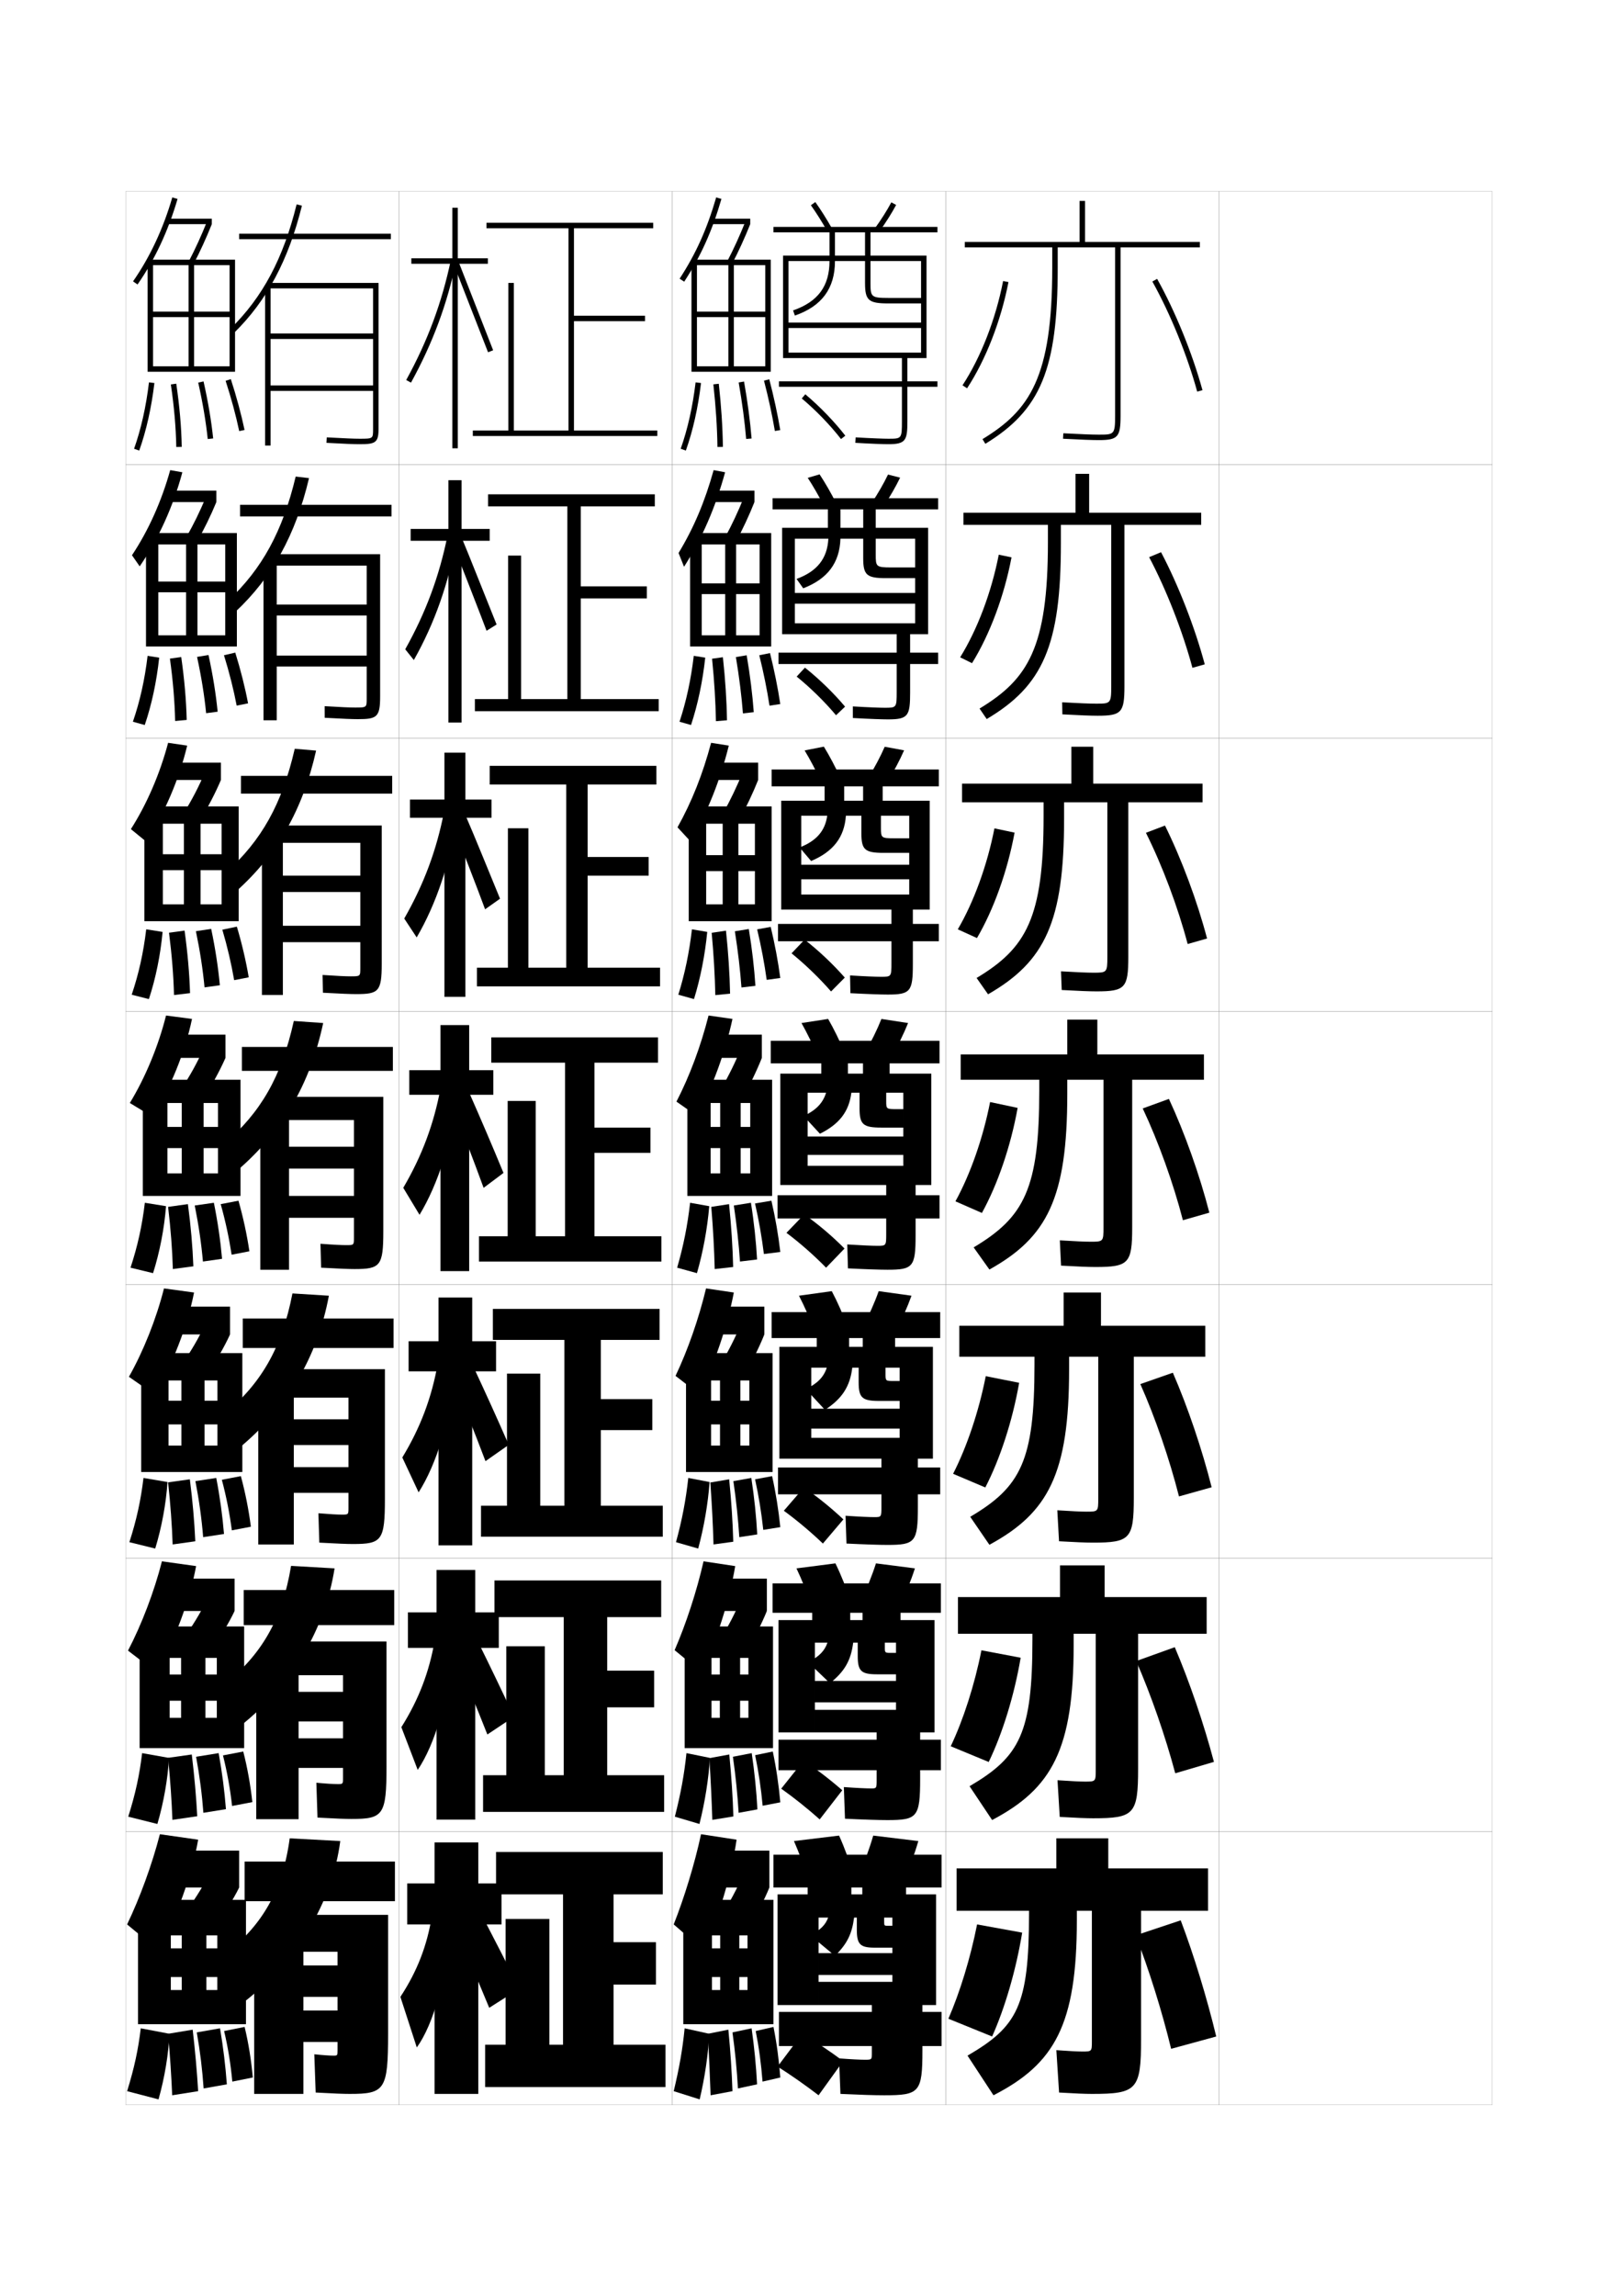 <?xml version="1.0" encoding="utf-8"?>
<!-- Generator: Adobe Illustrator 15.0.2, SVG Export Plug-In . SVG Version: 6.00 Build 0)  -->
<!DOCTYPE svg PUBLIC "-//W3C//DTD SVG 1.1//EN" "http://www.w3.org/Graphics/SVG/1.1/DTD/svg11.dtd">
<svg version="1.1" id="glyphs" xmlns="http://www.w3.org/2000/svg" xmlns:xlink="http://www.w3.org/1999/xlink" x="0px" y="0px"
	 width="592px" height="840px" viewBox="0 0 592 840" enable-background="new 0 0 592 840" xml:space="preserve">
<g>
	<rect x="46" y="70" fill="none" stroke="#999999" stroke-width="0.1" width="100" height="100"/>
	<rect x="46" y="170" fill="none" stroke="#999999" stroke-width="0.1" width="100" height="100"/>
	<rect x="46" y="270" fill="none" stroke="#999999" stroke-width="0.1" width="100" height="100"/>
	<rect x="46" y="370" fill="none" stroke="#999999" stroke-width="0.1" width="100" height="100"/>
	<rect x="46" y="470" fill="none" stroke="#999999" stroke-width="0.1" width="100" height="100"/>
	<rect x="46" y="570" fill="none" stroke="#999999" stroke-width="0.1" width="100" height="100"/>
	<rect x="46" y="670" fill="none" stroke="#999999" stroke-width="0.1" width="100" height="100"/>
	<rect x="146" y="70" fill="none" stroke="#999999" stroke-width="0.1" width="100" height="100"/>
	<rect x="146" y="170" fill="none" stroke="#999999" stroke-width="0.1" width="100" height="100"/>
	<rect x="146" y="270" fill="none" stroke="#999999" stroke-width="0.1" width="100" height="100"/>
	<rect x="146" y="370" fill="none" stroke="#999999" stroke-width="0.1" width="100" height="100"/>
	<rect x="146" y="470" fill="none" stroke="#999999" stroke-width="0.1" width="100" height="100"/>
	<rect x="146" y="570" fill="none" stroke="#999999" stroke-width="0.1" width="100" height="100"/>
	<rect x="146" y="670" fill="none" stroke="#999999" stroke-width="0.1" width="100" height="100"/>
	<rect x="246" y="70" fill="none" stroke="#999999" stroke-width="0.1" width="100" height="100"/>
	<rect x="246" y="170" fill="none" stroke="#999999" stroke-width="0.1" width="100" height="100"/>
	<rect x="246" y="270" fill="none" stroke="#999999" stroke-width="0.1" width="100" height="100"/>
	<rect x="246" y="370" fill="none" stroke="#999999" stroke-width="0.1" width="100" height="100"/>
	<rect x="246" y="470" fill="none" stroke="#999999" stroke-width="0.1" width="100" height="100"/>
	<rect x="246" y="570" fill="none" stroke="#999999" stroke-width="0.1" width="100" height="100"/>
	<rect x="246" y="670" fill="none" stroke="#999999" stroke-width="0.1" width="100" height="100"/>
	<rect x="346" y="70" fill="none" stroke="#999999" stroke-width="0.1" width="100" height="100"/>
	<rect x="346" y="170" fill="none" stroke="#999999" stroke-width="0.1" width="100" height="100"/>
	<rect x="346" y="270" fill="none" stroke="#999999" stroke-width="0.1" width="100" height="100"/>
	<rect x="346" y="370" fill="none" stroke="#999999" stroke-width="0.1" width="100" height="100"/>
	<rect x="346" y="470" fill="none" stroke="#999999" stroke-width="0.1" width="100" height="100"/>
	<rect x="346" y="570" fill="none" stroke="#999999" stroke-width="0.1" width="100" height="100"/>
	<rect x="346" y="670" fill="none" stroke="#999999" stroke-width="0.1" width="100" height="100"/>
	<rect x="446" y="70" fill="none" stroke="#999999" stroke-width="0.1" width="100" height="100"/>
	<rect x="446" y="170" fill="none" stroke="#999999" stroke-width="0.1" width="100" height="100"/>
	<rect x="446" y="270" fill="none" stroke="#999999" stroke-width="0.1" width="100" height="100"/>
	<rect x="446" y="370" fill="none" stroke="#999999" stroke-width="0.1" width="100" height="100"/>
	<rect x="446" y="470" fill="none" stroke="#999999" stroke-width="0.1" width="100" height="100"/>
	<rect x="446" y="570" fill="none" stroke="#999999" stroke-width="0.1" width="100" height="100"/>
	<rect x="446" y="670" fill="none" stroke="#999999" stroke-width="0.1" width="100" height="100"/>
</g>
<g>
	<path d="M405.5,672.5h-19v11H350V699h26.5v1c0,33.753-4.188,41.337-22.5,52l9.5,14.5
		c22.39-11.488,30.5-25.812,30.5-64V699h5.5v47.801c0,3.659-0.052,3.699-3.5,3.699
		c-1.675,0-4.674-0.163-9.5-0.5l1,15.5c5.864,0.351,9.652,0.5,12,0.5c16.458,0,18-1.505,18-20v-47
		H442v-15.5h-36.5V672.5z"/>
	<path d="M363,745c4.673-10.437,8.742-24.259,11-38l-16.5-3c-2.475,12.481-6.326,24.919-10.5,34.5
		L363,745z"/>
	<path d="M415.5,708c4.916,12.557,9.669,27.822,13,41.5L445,745
		c-3.369-13.985-8.131-29.646-13-42.5L415.5,708z"/>
</g>
<g>
	<path d="M404.166,572.666h-16.333V584.25H350.5v13.417h27.25v1.999
		c0,34.398-4.585,42.965-23.004,53.774l8.257,12.369
		C384.973,654.219,392.833,639.917,392.833,601.75v-4.083h8.083v49.834
		c0,4.207-0.05,4.249-3.916,4.249c-1.795,0-5-0.163-10.075-0.5l0.816,13.416
		c5.946,0.349,9.814,0.5,12.175,0.5c15.053,0,16.5-1.436,16.5-18.166v-49.333H441.5V584.25
		h-37.334V572.666z"/>
	<path d="M361.754,644.574c5.037-10.44,9.348-24.319,11.691-38.143l-14.359-2.714
		c-2.516,12.732-6.628,25.414-11.226,35.107L361.754,644.574z"/>
	<path d="M415.719,607.655c5.414,12.347,10.662,27.487,14.287,41.053l14.154-4.169
		c-3.668-13.846-8.939-29.343-14.332-41.961L415.719,607.655z"/>
</g>
<g>
	<path d="M402.834,472.833h-13.668V485H351v11.333h27.5v3c0,35.044-4.98,44.593-23.506,55.549
		l7.013,10.236C383.557,553.426,391.166,539.146,391.166,501v-4.667h10.668v51.867
		C401.834,552.957,401.785,553,397.5,553c-1.914,0-5.324-0.163-10.648-0.5l0.631,11.333
		c6.028,0.347,9.977,0.5,12.352,0.5c13.646,0,15-1.366,15-16.333v-51.667H441V485h-38.166
		V472.833z"/>
	<path d="M360.508,544.149c5.4-10.445,9.953-24.381,12.383-38.285l-12.217-2.428
		c-2.559,12.982-6.93,25.909-11.952,35.715L360.508,544.149z"/>
	<path d="M417.234,506.329c5.48,12.321,10.693,27.518,14.137,41.093l11.951-3.344
		C439.84,530.25,434.598,514.735,429.125,502.171L417.234,506.329z"/>
</g>
<g>
	<g>
		<path d="M397,88.5v-15h-2v15h-42v2h32V98c0,40.057-8.229,52.117-25.52,62.646l1.039,1.707
			C380.812,149.997,387,134.961,387,98v-7.5h21V152c0,7-0.339,7-6,7
			c-2.391,0-6.626-0.163-12.947-0.498l-0.105,1.996C395.304,160.836,399.573,161,402,161
			c7.028,0,8-1.094,8-9V90.5h29v-2H397z"/>
		<path d="M352.164,140.952l1.672,1.096c6.855-10.464,12.376-24.626,15.146-38.856
			l-1.963-0.383C364.297,116.794,358.883,130.697,352.164,140.952z"/>
		<path d="M421.627,102.987c6.608,11.851,12.742,26.907,16.408,40.277l1.93-0.529
			c-3.707-13.517-9.908-28.739-16.592-40.723L421.627,102.987z"/>
	</g>
	<g>
		<path d="M398.5,173.333h-5v14.25h-41v4.417h30.916v6.333c0,38.601-7.278,50.151-25.016,60.872
			l2.615,3.839c20.572-12.169,27.15-26.946,27.15-64.295v-6.75h18.417v58.967
			c0,6.435-0.241,6.45-5.583,6.45c-2.271,0-6.301-0.163-12.373-0.499
			l0.079,4.414c6.274,0.339,10.464,0.501,12.877,0.501
			c8.767,0,9.833-1.161,9.833-10.833v-59H439.5v-4.417h-41V173.333z"/>
		<path d="M355.645,242.606c6.492-10.458,11.77-24.564,14.455-38.713l-4.668-0.969
			c-2.68,13.734-7.834,27.394-14.129,37.536L355.645,242.606z"/>
		<path d="M420.451,203.823c6.327,11.968,12.23,27.06,15.841,40.481l4.512-1.274
			c-3.651-13.595-9.612-28.891-15.993-41.019L420.451,203.823z"/>
	</g>
	<g>
		<path d="M400,273.167h-8v13.5h-40V293.5h29.833v5.167c0,37.145-6.327,48.186-24.513,59.097
			l4.192,5.973c20.853-11.982,27.821-26.499,27.821-64.236v-6h15.832v56.434
			c0,5.87-0.144,5.899-5.166,5.899c-2.152,0-5.976-0.163-11.798-0.499
			l0.263,6.832c6.192,0.342,10.302,0.501,12.701,0.501
			c10.505,0,11.667-1.229,11.667-12.667v-56.5H440v-6.833h-40V273.167z"/>
		<path d="M357.453,343.165c6.129-10.454,11.165-24.503,13.764-38.57l-7.371-1.556
			c-2.64,13.484-7.532,26.899-13.403,36.93L357.453,343.165z"/>
		<path d="M419.276,304.658c6.045,12.086,11.719,27.212,15.272,40.686l7.095-2.021
			c-3.595-13.672-9.316-29.041-15.395-41.315L419.276,304.658z"/>
	</g>
	<g>
		<path d="M401.5,373h-11v12.75h-39V395h28.75v4c0,35.689-5.376,46.22-24.01,57.322l5.77,8.105
			C383.141,452.633,390.5,438.376,390.5,400.25V395h13.25v53.9c0,5.305-0.047,5.35-4.75,5.35
			c-2.033,0-5.65-0.163-11.224-0.5l0.447,9.25c6.11,0.344,10.14,0.5,12.526,0.5
			c12.242,0,13.5-1.297,13.5-14.5v-54h26.25v-9.25h-39V373z"/>
		<path d="M359.263,443.724c5.764-10.449,10.559-24.441,13.072-38.428l-10.075-2.142
			c-2.599,13.233-7.231,26.404-12.678,36.322L359.263,443.724z"/>
		<path d="M418.102,405.494c5.763,12.203,11.206,27.364,14.704,40.889l9.677-2.766
			c-3.538-13.75-9.02-29.191-14.796-41.611L418.102,405.494z"/>
	</g>
</g>
<g>
	<g>
		<polygon points="183.5,689 175,689 175,674 159,674 159,689 149,689 149,704 159,704 159,766 175,766 175,704 183.5,704 		"/>
		<path d="M158,701c-1.764,10.8-5.307,20.05-11.5,29.5l6,18.5
			c6.129-8.473,11.064-25.761,11.5-43.5L158,701z"/>
		<path d="M167,706c4.44,10.422,8.124,19.123,12,28.5l11-7c-4.576-9.251-8.875-17.627-13.5-26.5
			L167,706z"/>
	</g>
	<g>
		<polygon points="149.25,589.833 149.25,602.833 159.721,602.833 159.721,665.666 
			173.888,665.666 173.888,602.833 182.5,602.833 182.5,589.833 173.888,589.833 
			173.888,574.333 159.721,574.333 159.721,589.833 		"/>
		<path d="M146.849,631.844l5.984,15.624c6.358-9.398,11.364-26.263,12.25-43.718l-6-3.834
			C157.079,611.595,153.271,621.619,146.849,631.844z"/>
		<path d="M166.376,605.265c4.293,10.244,7.968,19.202,11.939,29.247l9.758-6.484
			c-4.506-9.689-8.727-18.433-13.167-27.418L166.376,605.265z"/>
	</g>
	<g>
		<polygon points="149.5,490.667 149.5,501.667 160.443,501.667 160.443,565.333 172.776,565.333 
			172.776,501.667 181.5,501.667 181.5,490.667 172.776,490.667 172.776,474.667 
			160.443,474.667 160.443,490.667 		"/>
		<path d="M147.199,533.188l5.967,12.748c6.588-10.325,11.663-26.765,13-43.937l-6-3.167
			C157.922,511.39,153.849,522.189,147.199,533.188z"/>
		<path d="M165.752,504.53c4.146,10.065,7.812,19.281,11.879,29.994l8.516-5.969
			c-4.437-10.128-8.579-19.238-12.834-28.336L165.752,504.53z"/>
	</g>
	<g>
		<polygon points="149.75,391.5 149.75,400.5 161.164,400.5 161.164,465 171.664,465 171.664,400.5 180.5,400.5 
			180.5,391.5 171.664,391.5 171.664,375 161.164,375 161.164,391.5 		"/>
		<path d="M147.549,434.532L153.5,444.405c6.817-11.252,11.962-27.267,13.75-44.155l-6-2.5
			C158.766,411.185,154.427,422.76,147.549,434.532z"/>
		<path d="M165.129,403.796c3.998,9.887,7.656,19.359,11.818,30.741l7.273-5.454
			c-4.367-10.566-8.432-20.043-12.501-29.254L165.129,403.796z"/>
	</g>
	<g>
		<polygon points="150,292.5 150,299.167 162.609,299.167 162.609,364.667 
			170.275,364.667 170.275,299.167 179.833,299.167 179.833,292.5 170.275,292.5 
			170.275,275.333 162.609,275.333 162.609,292.5 		"/>
		<path d="M147.907,336.027l4.551,6.903c7.207-12.344,12.396-27.763,14.701-44.363
			l-4.652-1.802C159.751,310.995,155.121,323.396,147.907,336.027z"/>
		<path d="M165.442,301.486c2.665,6.591,9.27,23.57,12.044,31.158l5.471-3.876
			c-2.911-7.044-9.789-24.031-12.501-30.172L165.442,301.486z"/>
	</g>
	<g>
		<polygon points="150.25,193.5 150.25,197.833 164.055,197.833 164.055,264.333 168.888,264.333 
			168.888,197.833 179.167,197.833 179.167,193.5 168.888,193.5 168.888,175.667 
			164.055,175.667 164.055,193.5 		"/>
		<path d="M148.266,237.523l3.152,3.933c7.596-13.436,12.828-28.259,15.652-44.57
			l-3.305-1.105C160.736,210.807,155.816,224.033,148.266,237.523z"/>
		<path d="M165.757,199.177c1.333,3.295,10.882,27.781,12.27,31.575l3.668-2.297
			c-1.456-3.522-11.146-28.019-12.502-31.089L165.757,199.177z"/>
	</g>
	<g>
		<polygon points="178.5,94.5 167.5,94.5 167.5,76 165.5,76 165.5,94.5 150.5,94.5 150.5,96.5 165.5,96.5 165.5,164 167.5,164 
			167.5,96.5 178.5,96.5 		"/>
		<path d="M148.624,139.019l1.752,0.963c7.985-14.527,13.262-28.756,16.603-44.777
			l-1.957-0.408C161.722,110.617,156.511,124.669,148.624,139.019z"/>
		<polygon points="166.07,96.867 178.566,128.859 180.433,128.141 167.93,96.133 		"/>
	</g>
</g>
<g>
	<polygon points="210,157.5 210,117.5 236,117.5 236,115.5 210,115.5 210,83.5 239,83.5 239,81.5 178,81.5 178,83.5 208,83.5 
		208,157.5 188,157.5 188,103.5 186,103.5 186,157.5 173,157.5 173,159.5 240.5,159.5 240.5,157.5 	"/>
	<polygon points="178.583,180.833 178.583,185.25 207.583,185.25 207.583,255.75 190.666,255.75 
		190.666,203.25 185.917,203.25 185.917,255.75 173.75,255.75 173.75,260.167 241,260.167 
		241,255.75 212.5,255.75 212.5,218.917 236.666,218.917 236.666,214.5 212.5,214.5 212.5,185.25 
		239.583,185.25 239.583,180.833 	"/>
	<polygon points="179.167,280.167 179.167,287 207.167,287 207.167,354 193.333,354 193.333,303 
		185.833,303 185.833,354 174.5,354 174.5,360.833 241.5,360.833 241.5,354 215,354 215,320.333 
		237.333,320.333 237.333,313.5 215,313.5 215,287 240.167,287 240.167,280.167 	"/>
	<polygon points="179.75,379.5 179.75,388.75 206.75,388.75 206.75,452.25 196,452.25 196,402.75 185.75,402.75 185.75,452.25 
		175.25,452.25 175.25,461.5 242,461.5 242,452.25 217.5,452.25 217.5,421.75 238,421.75 238,412.5 217.5,412.5 217.5,388.75 
		240.75,388.75 240.75,379.5 	"/>
	<polygon points="180.333,478.833 180.333,490.166 206.5,490.166 206.5,550.833 
		197.667,550.833 197.667,502.5 185.5,502.5 185.5,550.833 176,550.833 
		176,562.166 242.5,562.166 242.5,550.833 219.833,550.833 219.833,523.166 
		238.667,523.166 238.667,511.833 219.833,511.833 219.833,490.166 241.333,490.166 
		241.333,478.833 	"/>
	<polygon points="180.917,578.167 180.917,591.583 206.25,591.583 206.25,649.417 199.333,649.417 
		199.333,602.25 185.25,602.25 185.25,649.417 176.75,649.417 176.75,662.833 243,662.833 243,649.417 
		222.167,649.417 222.167,624.583 239.333,624.583 239.333,611.167 222.167,611.167 
		222.167,591.583 241.917,591.583 241.917,578.167 	"/>
	<polygon points="224.5,748 224.5,726 240,726 240,710.5 224.5,710.5 224.5,693 242.5,693 242.5,677.5 181.5,677.5 181.5,693 
		206,693 206,748 201,748 201,702 185,702 185,748 177.5,748 177.5,763.5 243.5,763.5 243.5,748 	"/>
</g>
<g>
	<rect x="87.5" y="85.5" width="55.5" height="2"/>
	<path d="M85.701,121.713l-1.402-1.426c11.851-11.649,19.323-25.69,24.23-45.527
		l1.941,0.48C105.537,95.184,97.666,109.95,85.701,121.713z"/>
	<path d="M98.5,103.5v2h38V122H99v2h37.5v17H99v-36h-2v58h2v-20h37.5v13.96c0,3.54,0,3.54-5,3.54
		c-2.021,0-5.147-0.131-11.945-0.499l-0.109,1.998
		C126.284,162.369,129.438,162.5,131.5,162.5c5.764,0,7-0.478,7-5.54V103.5H98.5z"/>
</g>
<g>
	<g>
		<rect x="87.833" y="184.667" width="55.417" height="4.25"/>
		<path d="M86.051,223.892l-2.519-4.2c12.349-11.606,19.862-25.275,24.654-45.352
			l4.877,0.57C108.166,195.704,99.534,211.314,86.051,223.892z"/>
		<path d="M99.416,202.75v4.166h34.75v14.25H101.25v4h32.917v14.667H101.25v-33.75h-4.834V263.5
			H101.25v-19.667h32.917v11.717c0,3.277-0.004,3.283-4.265,3.283
			c-1.919,0-4.97-0.131-11.115-0.5l0.011,4.249
			c6.898,0.375,10.025,0.501,12.119,0.501c6.968,0,8.167-0.694,8.167-8.283V202.75
			H99.416z"/>
	</g>
	<g>
		<rect x="88.167" y="283.833" width="55.333" height="6.5"/>
		<path d="M86.4,326.071l-3.634-6.975c12.847-11.562,20.401-24.859,25.077-45.176
			l7.814,0.66C110.795,296.225,101.402,312.68,86.4,326.071z"/>
		<path d="M100.333,302v6.333h31.5v12H103.5v6h28.333v12.333H103.5v-31.5h-7.667V364H103.5v-19.333
			h28.333v9.474c0,3.013-0.009,3.026-3.529,3.026
			c-1.816,0-4.792-0.131-10.286-0.5l0.13,6.499
			c6.958,0.379,10.058,0.5,12.185,0.5c8.171,0,9.333-0.91,9.333-11.026V302
			H100.333z"/>
	</g>
	<g>
		<rect x="88.5" y="383" width="55.25" height="8.75"/>
		<path d="M86.75,428.25L82,418.5c13.346-11.519,20.939-24.443,25.5-45l10.75,0.75
			C113.424,396.746,103.271,414.045,86.75,428.25z"/>
		<path d="M129.5,452.73c0,2.75-0.014,2.77-2.794,2.77c-1.714,0-4.615-0.131-9.456-0.5
			l0.25,8.75c7.018,0.383,10.09,0.5,12.25,0.5c9.375,0,10.5-1.126,10.5-13.77V401.25h-39v8.5h28.25v9.75
			h-23.75v8h23.75v10h-23.75v-29.25h-10.5v56.25h10.5v-19h23.75V452.73z"/>
	</g>
	<g>
		<rect x="88.833" y="482.334" width="55.167" height="10.791"/>
		<path d="M87.333,529.834l-5.5-12.334C95.46,506.289,103.098,493.271,107,473.166
			L120.333,474C116.122,496.551,104.996,515.267,87.333,529.834z"/>
		<path d="M125.138,554.083c-1.602,0-4.369-0.144-8.638-0.499l0.333,10.749
			c7.078,0.388,10.14,0.501,12.333,0.501c10.517,0,11.666-1.244,11.666-16.514
			V500.875h-39v10.417H127.5v7.916h-20V528.625h20v8.083h-20v-27.375h-13V565h13v-18.875h20v5.445
			C127.5,554.057,127.48,554.083,125.138,554.083z"/>
	</g>
	<g>
		<rect x="89.167" y="581.667" width="55.083" height="12.833"/>
		<path d="M87.917,631.417l-6.25-14.917C95.575,605.598,103.257,592.486,106.5,572.833
			L122.417,573.75C118.819,596.355,106.722,616.488,87.917,631.417z"/>
		<path d="M123.569,652.666c-1.488,0-4.122-0.155-7.819-0.499l0.417,12.749
			c7.137,0.392,10.19,0.501,12.417,0.501c11.659,0,12.833-1.362,12.833-19.257V600.5
			h-39v12.334H125.5v6.082h-16.25V629.75h16.25v6.166h-16.25v-25.5h-15.5V665.5h15.5v-18.75h16.25v3.66
			C125.5,652.634,125.475,652.666,123.569,652.666z"/>
	</g>
</g>
<g>
	<rect x="89.5" y="681" width="55" height="14.5"/>
	<path d="M88.5,733c19.947-15.29,33.018-36.84,36-59.5l-18.5-1
		c-2.584,19.201-10.311,32.406-24.5,43L88.5,733z"/>
	<path d="M122,752c-1.375,0-3.874-0.169-7-0.5l0.5,14c7.197,0.396,10.241,0.5,12.5,0.5
		c12.802,0,14-1.479,14-22v-43.5h-39V714h20.5v5H111v11.5h12.5v5H111v-24H93V766h18v-19h12.5v3
		C123.5,751.961,123.469,752,122,752z"/>
</g>
<g>
	<path d="M48.68,102.929l1.641,1.143c6.301-9.044,11.227-19.572,14.64-31.292
		l-1.92-0.559C59.688,83.73,54.855,94.062,48.68,102.929z"/>
	<rect x="61.5" y="80" width="16" height="2"/>
	<path d="M69.115,95.535l1.771,0.93C73.16,92.127,75.509,86.99,77.5,82l-1.857-0.74
		C73.677,86.188,71.358,91.258,69.115,95.535z"/>
	<polygon points="56,97 84,97 84,114 56,114 56,116 84,116 84,134 71,134 71,97 69,97 69,134 56,134 56,136 86,136 86,95 54,95 
		54,136 56,136 	"/>
	<path d="M49.058,164.166l1.885,0.668c2.596-7.324,4.463-15.64,5.551-24.715
		l-1.986-0.238C53.437,148.811,51.604,156.98,49.058,164.166z"/>
	<path d="M62.511,140.646C63.71,148.799,64.361,156.281,64.5,163.52l2-0.039
		c-0.141-7.324-0.799-14.889-2.011-23.126L62.511,140.646z"/>
	<path d="M72.524,139.969c1.657,7.392,2.829,14.334,3.48,20.635l1.99-0.207
		c-0.66-6.378-1.845-13.398-3.52-20.865L72.524,139.969z"/>
	<path d="M82.549,139.309c2.047,6.305,3.767,12.666,4.973,18.397l1.957-0.412
		c-1.221-5.799-2.959-12.231-5.027-18.603L82.549,139.309z"/>
</g>
<g>
	<g>
		<path d="M51.109,207.186l-2.823-4.066c5.981-8.967,10.813-19.703,13.99-31.139
			l4.447,0.79C63.402,185.182,57.919,197.301,51.109,207.186z"/>
		<rect x="61.083" y="179.5" width="18.083" height="4.167"/>
		<path d="M79.166,183.667c-2.005,4.874-4.604,10.198-7.159,14.643l-3.764-1.953
			c2.426-4.188,5.006-9.45,6.935-14.184L79.166,183.667z"/>
		<polygon points="72.25,199.167 68.083,199.167 68.083,232.417 57.917,232.417 
			57.917,236.5 86.667,236.5 86.667,195 53.417,195 53.417,236.5 
			57.917,236.5 57.917,199.167 82.416,199.167 82.416,212.75 57.917,212.75 
			57.917,216.667 82.416,216.667 82.416,232.417 72.25,232.417 		"/>
		<path d="M48.622,264.027l4.336,1.204c2.544-7.449,4.341-15.855,5.284-24.644
			l-4.237-0.667C52.959,248.653,51.185,256.618,48.622,264.027z"/>
		<path d="M64.083,263.763l4.231-0.397c-0.184-7.247-0.841-14.842-2.007-23
			l-4.134,0.564C63.293,249.058,63.922,256.572,64.083,263.763z"/>
		<path d="M75.419,260.902l4.215-0.542c-0.631-6.423-1.746-13.378-3.346-20.744
			L72.099,240.312C73.686,247.646,74.794,254.531,75.419,260.902z"/>
		<path d="M86.597,258.137l4.168-0.83c-1.12-5.905-2.721-12.264-4.685-18.568
			l-4.131,0.967C83.896,245.982,85.48,252.277,86.597,258.137z"/>
	</g>
	<g>
		<path d="M53.43,307.843l-5.537-4.533c5.786-9.067,10.62-20.207,13.62-31.569
			l6.973,1.02C65.583,284.979,60.081,297.823,53.43,307.843z"/>
		<rect x="60.667" y="279" width="20.167" height="6.333"/>
		<path d="M80.833,285.333c-2.019,4.759-4.869,10.269-7.704,14.822l-5.757-2.977
			c2.608-4.099,5.452-9.551,7.342-14.092L80.833,285.333z"/>
		<polygon points="73.375,301.333 67.292,301.333 67.292,330.833 59.583,330.833 59.583,337 
			87.333,337 87.333,295 52.833,295 52.833,337 59.583,337 59.583,301.333 81.083,301.333 
			81.083,312.5 59.583,312.5 59.583,318.333 81.083,318.333 81.083,330.833 73.375,330.833 		
			"/>
		<path d="M48.186,363.889l6.293,1.602c2.492-7.574,4.22-16.07,5.017-24.572
			l-5.994-0.958C52.482,348.497,50.768,356.255,48.186,363.889z"/>
		<path d="M63.667,364.007l5.866-0.699c-0.228-7.169-0.884-14.795-2.004-22.875
			l-5.691,0.782C62.877,349.317,63.482,356.864,63.667,364.007z"/>
		<path d="M74.835,361.201l5.607-0.771c-0.603-6.468-1.648-13.356-3.173-20.622
			l-5.595,0.848C73.19,347.932,74.235,354.759,74.835,361.201z"/>
		<path d="M85.674,358.568l5.334-1.04c-1.02-6.01-2.483-12.296-4.343-18.534
			l-5.315,1.108C83.196,346.352,84.646,352.579,85.674,358.568z"/>
	</g>
	<g>
		<path d="M55.75,408.5l-8.25-5c5.591-9.168,10.426-20.711,13.25-32l9.5,1.25
			C67.764,384.777,62.243,398.345,55.75,408.5z"/>
		<rect x="60.25" y="378.5" width="22.25" height="8.5"/>
		<path d="M82.5,387c-2.033,4.643-5.134,10.339-8.25,15l-7.75-4c2.791-4.01,5.896-9.653,7.75-14
			L82.5,387z"/>
		<polygon points="74.5,403.5 66.5,403.5 66.5,429.25 61.25,429.25 61.25,437.5 88,437.5 88,395 52.25,395 52.25,437.5 61.25,437.5 
			61.25,403.5 79.75,403.5 79.75,412.25 61.25,412.25 61.25,420 79.75,420 79.75,429.25 74.5,429.25 		"/>
		<path d="M47.75,463.75l8.25,2c2.44-7.698,4.098-16.286,4.75-24.5L53,440
			C52.006,448.34,50.35,455.892,47.75,463.75z"/>
		<path d="M63.25,464.25l7.5-1c-0.271-7.092-0.926-14.749-2-22.75l-7.25,1
			C62.461,449.576,63.043,457.155,63.25,464.25z"/>
		<path d="M74.25,461.5l7-1c-0.574-6.513-1.55-13.336-3-20.5l-7,1
			C72.695,448.218,73.676,454.986,74.25,461.5z"/>
		<path d="M84.75,459l6.5-1.25c-0.918-6.116-2.245-12.328-4-18.5l-6.5,1.25
			C82.497,446.721,83.811,452.882,84.75,459z"/>
	</g>
	<g>
		<path d="M56.5,510.166l-9.333-6.5C52.446,494.34,57.179,482.51,60,471.334l11,1.5
			C68.651,484.938,62.964,499.59,56.5,510.166z"/>
		<rect x="59.833" y="478" width="24.334" height="10.166"/>
		<path d="M84.167,488.166c-2.047,4.527-5.425,10.405-8.834,15.168l-8.666-4.5
			c2.916-3.959,6.351-9.848,8.166-14L84.167,488.166z"/>
		<polygon points="74.833,505 66.375,505 66.375,528.834 61.667,528.834 61.667,538.5 88.667,538.5 
			88.667,495 51.667,495 51.667,538.5 61.667,538.5 61.667,505 79.542,505 79.542,512.416 
			61.667,512.416 61.667,521.084 79.542,521.084 79.542,528.834 74.833,528.834 		"/>
		<path d="M47.333,564.166L56.792,566.5c2.388-7.823,3.954-16.41,4.5-24.334l-8.792-1.5
			C51.531,548.811,49.951,556.084,47.333,564.166z"/>
		<path d="M63.167,565l8.291-1.166c-0.314-7.015-0.98-14.744-2-22.668L61.5,542.277
			C62.382,550.347,62.93,557.937,63.167,565z"/>
		<path d="M74.333,562.334l7.625-1.168c-0.545-6.557-1.475-13.434-2.833-20.5l-7.625,1.168
			C72.875,548.993,73.8,555.748,74.333,562.334z"/>
		<path d="M84.833,559.834L91.792,558.5c-0.81-6.223-2.017-12.395-3.667-18.5
			l-6.958,1.334C82.813,547.526,84.004,553.584,84.833,559.834z"/>
	</g>
	<g>
		<path d="M57.25,611.833l-10.417-8c4.967-9.484,9.598-21.604,12.417-32.666l12.5,1.75
			C69.539,585.099,63.686,600.835,57.25,611.833z"/>
		<rect x="59.417" y="577.5" width="26.417" height="11.833"/>
		<path d="M85.833,589.333c-2.061,4.41-5.716,10.471-9.417,15.334l-9.583-5
			c3.042-3.908,6.805-10.042,8.583-14L85.833,589.333z"/>
		<polygon points="75.167,606.5 66.25,606.5 66.25,628.417 62.083,628.417 62.083,639.5 89.333,639.5 
			89.333,595 51.083,595 51.083,639.5 62.083,639.5 62.083,606.5 79.333,606.5 79.333,612.583 
			62.083,612.583 62.083,622.167 79.333,622.167 79.333,628.417 75.167,628.417 		"/>
		<path d="M46.917,664.583L57.583,667.25c2.336-7.948,3.811-16.534,4.25-24.167L52,641.333
			C51.057,649.28,49.553,656.277,46.917,664.583z"/>
		<path d="M63.083,665.75l9.083-1.333c-0.358-6.937-1.036-14.737-2-22.584
			L61.5,643.054C62.303,651.117,62.816,658.718,63.083,665.75z"/>
		<path d="M74.417,663.167l8.25-1.334c-0.516-6.603-1.399-13.531-2.667-20.5l-8.25,1.334
			C73.054,649.769,73.923,656.509,74.417,663.167z"/>
		<path d="M84.917,660.667L92.333,659.25C91.632,652.921,90.546,646.788,89,640.75
			l-7.417,1.417C83.13,648.332,84.197,654.285,84.917,660.667z"/>
	</g>
</g>
<g>
	<path d="M58,713.5L46.5,704c4.655-9.643,9.185-22.051,12-33l14,2
		C70.426,685.259,64.406,702.08,58,713.5z"/>
	<rect x="59" y="677" width="28.5" height="13.5"/>
	<path d="M87.5,690.5c-2.074,4.294-6.007,10.536-10,15.5L67,700.5c3.168-3.857,7.259-10.235,9-14
		L87.5,690.5z"/>
	<polygon points="75.5,708 66.5,708 66.5,728 62.5,728 62.5,740.5 90,740.5 90,695 50.5,695 50.5,740.5 62.5,740.5 62.5,708 
		79.5,708 79.5,712.75 62.5,712.75 62.5,723.25 79.5,723.25 79.5,728 75.5,728 	"/>
	<path d="M51.5,742c-0.918,7.75-2.346,14.47-5,23l11.5,3c2.284-8.073,3.667-16.658,4-24L51.5,742z"/>
	<path d="M63,766.5l9.5-1.5c-0.402-6.858-1.092-14.73-2-22.5l-9,1.5
		C62.224,751.997,62.702,759.552,63,766.5z"/>
	<path d="M74.5,764l8.5-1.5c-0.486-6.647-1.324-13.629-2.5-20.5l-8.5,1.5
		C73.233,750.544,74.047,757.27,74.5,764z"/>
	<path d="M85,761.5l7.5-1.5c-0.593-6.436-1.558-12.528-3-18.5L82,743
		C83.447,749.138,84.391,754.987,85,761.5z"/>
</g>
<g>
	<path d="M302.63,84.492c-1.914-3.384-3.969-6.639-5.944-9.412l1.629-1.16
		c2.015,2.829,4.109,6.145,6.056,9.588L302.63,84.492z"/>
	<path d="M321.809,84.588l-1.617-1.176c2.201-3.029,4.361-6.449,5.927-9.383
		l1.764,0.941C326.252,78.026,324.096,81.441,321.809,84.588z"/>
	<path d="M318.5,85v8.5H339V131h-7v8.5h11v2h-11V154c0,7.107-0.561,8.5-7,8.5
		c-1.743,0-6.147-0.155-12.059-0.502l0.117-1.996C318.897,160.344,323.342,160.5,325,160.5
		c4.906,0,5,0,5-6.5v-12.5h-45v-2h45V131h-41.5v-2H337v-9h-48.5v-2H337V95.5h-18.5v8c0,5.034,0.181,5.5,6.5,5.5h12v2h-12
		c-7.229,0-8.5-1.121-8.5-7.5v-8h-11c0,10.002-4.8,16.526-14.673,19.945l-0.654-1.891
		C299.266,110.407,303.5,104.67,303.5,95.5h-15V131h-2V93.5h17V85h2v8.5h11V85H283v-2h60v2H318.5z"/>
	<path d="M307.71,160.613c-3.955-5.098-9.187-10.51-14.353-14.848l1.285-1.531
		c5.271,4.425,10.609,9.948,14.647,15.152L307.71,160.613z"/>
</g>
<g>
	<path d="M301.493,185.147c-1.886-3.681-3.948-7.275-5.953-10.344l4.336-1.273
		c2.046,3.106,4.144,6.752,6.047,10.49L301.493,185.147z"/>
	<path d="M323.275,185.244l-4.301-1.322c2.222-3.333,4.379-7.064,5.938-10.319
		l4.426,1.128C327.728,178.074,325.575,181.802,323.275,185.244z"/>
	<path d="M320.416,186.333v6.75h19.167V232H333v6.75h10.25v4.166H333v10.417
		c0,8.563-0.701,9.833-8.084,9.833c-2.049,0-6.645-0.156-12.872-0.501l-0.005-4.247
		c5.694,0.342,9.936,0.499,11.627,0.499c4.35,0,4.417-0.009,4.417-5.833v-10.167
		h-43.25V238.75h43.25V232h-37.25v-4h44v-7.167h-44v-3.917h44v-19.833h-14.417v5.833
		c0,4.352,0.126,4.667,5.667,4.667h8.75V211.5h-10.667
		c-7.053,0-8.333-1.123-8.333-7.333v-7.083H307.5
		c-0.282,8.803-4.685,14.688-13.615,18.13l-2.437-3.427
		c7.55-2.768,11.257-7.496,11.635-14.703h-12.25V232h-4.667v-38.917h16.75v-6.75H307.5
		v6.75h8.333v-6.75h-33.167v-4.083H343.25v4.083H320.416z"/>
	<path d="M305.89,261.658c-4.05-4.85-9.319-10.033-14.401-14.148l3.023-3.271
		c5.221,4.144,10.539,9.328,14.682,14.269L305.89,261.658z"/>
</g>
<g>
	<path d="M300.357,285.802c-1.857-3.978-3.929-7.912-5.962-11.275l7.042-1.387
		c2.078,3.383,4.18,7.361,6.039,11.392L300.357,285.802z"/>
	<path d="M324.742,285.901l-6.984-1.47c2.242-3.636,4.396-7.68,5.948-11.255
		l7.088,1.314C329.203,278.121,327.055,282.164,324.742,285.901z"/>
	<path d="M322.958,287.667v5.25h17.208V332.75H334V338h9.5v6.333H334v8.333
		c0,10.018-0.84,11.167-9.167,11.167c-2.354,0-7.144-0.157-13.687-0.5
		l-0.127-6.499c5.551,0.344,9.588,0.499,11.313,0.499
		c3.792,0,3.833-0.018,3.833-5.167v-7.833h-41.5V338h41.5v-5.25h-33v-5.5h39.5
		v-5.583h-39.5v-5.333h39.5v-17.916h-10.333v4.416
		c0,3.669,0.071,3.833,4.833,3.833h5.5V312h-9.333c-6.877,0-8.167-1.125-8.167-7.167
		v-6.416H309.5c-0.572,7.857-4.561,13.096-12.725,16.564l-4.218-4.963
		c6.187-2.393,9.339-6.101,10.109-11.601h-9.5V332.75h-7.333v-39.834h15.876v-5.25
		H308.875v5.25h6.916v-5.25h-33.458V281.5H343.5v6.167H322.958z"/>
	<path d="M304.07,362.704c-4.146-4.773-9.453-9.912-14.451-13.949l4.762-5.011
		c5.171,4.007,10.467,9.033,14.716,13.885L304.07,362.704z"/>
</g>
<g>
	<path d="M299.221,386.457C297.393,382.182,295.312,377.908,293.25,374.25l9.75-1.5
		c2.11,3.66,4.214,7.969,6.029,12.293L299.221,386.457z"/>
	<path d="M326.209,386.559l-9.668-1.617c2.264-3.939,4.414-8.295,5.959-12.191l9.75,1.5
		C330.68,378.169,328.535,382.525,326.209,386.559z"/>
	<path d="M285.5,392.75h15V389h9.75v3.75h5.5V389H282v-8.25h61.75V389H325.5v3.75h15.25v40.75H335v3.75h8.75v8.5H335V452
		c0,11.474-0.979,12.5-10.25,12.5c-2.66,0-7.642-0.158-14.5-0.5l-0.25-8.75
		c5.406,0.345,9.24,0.5,11,0.5c3.234,0,3.25-0.026,3.25-4.5v-5.5H284.5v-8.5h39.75v-3.75H295.5v-7h35v-4h-35
		v-6.75h35v-16h-6.25v3c0,2.987,0.016,3,4,3h2.25v6.75h-8c-6.701,0-8-1.127-8-7v-5.75h-3
		c-0.863,6.912-4.436,11.505-11.5,15l-6-6.5c4.49-2.018,7.089-4.706,8.25-8.5h-6.75v33.75h-10
		V392.75z"/>
	<path d="M302.25,463.75c-4.24-4.354-9.586-9.08-14.5-12.75l6.5-6.75
		c5.121,3.581,10.396,8.087,14.75,12.5L302.25,463.75z"/>
</g>
<g>
	<path d="M298.147,487.139c-1.749-4.575-3.779-9.189-5.814-13.139l12-1.666
		c2.085,3.935,4.134,8.574,5.854,13.195L298.147,487.139z"/>
	<path d="M327.64,487.206l-11.945-1.745c2.224-4.244,4.312-8.91,5.806-13.127L333.5,474
		C331.996,478.205,329.916,482.876,327.64,487.206z"/>
	<path d="M322.5,551.166v-4.499h-37.833v-9.833H322.5V533.625h-25.667V526h32.333v-3.375h-32.333
		v-7.292h32.333v-14.999H324v2.375c0,2.479,0.021,2.5,3.166,2.5h2V512.5h-7.499
		c-6.212,0-7.501-1.152-7.501-6.834v-5.332h-2.332
		c-0.848,6.977-3.811,11.413-10.001,15.416l-7-7.583
		c4.275-2.046,6.577-4.437,7.667-7.833h-5.667V533.625h-11.667v-40.916h13.667V489.5
		h11.832v3.209h5.001V489.5h-33.334V480H344v9.5h-16.5v3.209h13.834V533.625h-5.5v3.209H344v9.833
		h-8.166v4.667c0,12.809-1.003,13.833-11.126,13.833
		c-2.918,0-7.989-0.159-14.999-0.501L309.375,554.5c5.099,0.346,8.754,0.5,10.5,0.5
		C322.479,555,322.5,554.965,322.5,551.166z"/>
	<path d="M301.083,564.667c-4.273-4.105-9.539-8.544-14.292-12l7.333-8.5
		c4.957,3.364,10.061,7.517,14.458,11.667L301.083,564.667z"/>
</g>
<g>
	<path d="M297.074,587.819c-1.669-4.874-3.65-9.828-5.658-14.069l14.25-1.833
		c2.061,4.21,4.054,9.182,5.678,14.098L297.074,587.819z"/>
	<path d="M329.07,587.854l-14.223-1.873c2.185-4.548,4.208-9.526,5.652-14.063
		L334.75,573.75C333.312,578.242,331.297,583.227,329.07,587.854z"/>
	<path d="M320.75,651.083v-3.499h-35.917v-11.167H320.75V633.75h-22.584v-8.25h29.667v-2.75h-29.667
		v-7.834h29.667v-13.999H323.75v1.75c0,1.973,0.026,2,2.333,2h1.75V612.5h-6.999
		c-5.724,0-7.001-1.178-7.001-6.667v-4.916h-1.666
		c-0.832,6.588-3.186,10.581-8.501,14.833l-8-7.666
		c4.06-2.075,6.066-4.168,7.083-7.167h-4.584V633.75h-13.333v-41.083h12.334V590
		h13.916v2.667h4.501V590h-32.917v-10.75H344.25V590H329.5v2.667h12.417V633.75h-5.25v2.667H344.25
		v11.167h-7.583v3.083c0,14.145-1.025,15.167-12.001,15.167
		c-3.176,0-8.336-0.16-15.499-0.501L308.75,653.75c4.791,0.346,8.267,0.5,10,0.5
		C320.724,654.25,320.75,654.207,320.75,651.083z"/>
	<path d="M299.916,665.584c-4.307-3.856-9.492-8.007-14.083-11.25l8.167-10.25
		c4.792,3.146,9.727,6.947,14.166,10.833L299.916,665.584z"/>
</g>
<g>
	<path d="M296,688.5c-1.589-5.173-3.521-10.467-5.5-15l16.5-2c2.034,4.485,3.973,9.788,5.5,15
		L296,688.5z"/>
	<path d="M336,673.5c-1.372,4.779-3.323,10.077-5.5,15l-16.5-2c2.146-4.852,4.106-10.142,5.5-15
		L336,673.5z"/>
	<path d="M319,751v-2.5h-34V736h34v-2.5h-19.5V725h27v-2.5h-27v-8h27v-13h-3v1.5c0,1.466,0.031,1.5,1.5,1.5h1.5v8H320
		c-5.234,0-6.5-1.203-6.5-6.5v-4.5h-1c-0.816,6.093-2.56,9.585-7,14l-9-7.5
		c3.845-2.103,5.555-3.897,6.5-6.5h-3.5v32h-15V693h11v-2.5h16v2.5h4v-2.5H283v-12h61.5v12h-13v2.5h11v40.5h-5v2.5
		h7v12.5h-7v1.5c0,15.481-1.05,16.5-14,16.5c-3.434,0-8.685-0.161-16-0.5l-0.5-13
		c4.483,0.346,7.78,0.5,9.5,0.5C318.969,753.5,319,753.45,319,751z"/>
	<path d="M299.5,766.5c-4.685-3.606-10.205-7.47-15-10.5l9-12c5.008,2.93,10.166,6.379,15,10
		L299.5,766.5z"/>
</g>
<g>
	<path d="M248.662,101.954l1.676,1.092c6.097-9.364,10.171-18.416,13.622-30.267
		l-1.92-0.559C258.646,83.872,254.646,92.764,248.662,101.954z"/>
	<rect x="260.5" y="80" width="14" height="2"/>
	<path d="M266.115,95.535l1.771,0.93C270.16,92.127,272.509,86.99,274.5,82
		l-1.857-0.74C270.677,86.188,268.358,91.258,266.115,95.535z"/>
	<polygon points="255,97 280,97 280,114 255,114 255,116 280,116 280,134 268.5,134 268.5,97 266.5,97 266.5,134 255,134 255,136 
		282,136 282,95 253,95 253,136 255,136 	"/>
	<path d="M249.058,164.166l1.885,0.668c2.595-7.324,4.463-15.64,5.551-24.715
		l-1.986-0.238C253.437,148.811,251.604,156.98,249.058,164.166z"/>
	<path d="M261.006,140.609c0.9,8.158,1.39,15.65,1.494,22.905l2-0.029
		c-0.105-7.318-0.599-14.873-1.506-23.095L261.006,140.609z"/>
	<path d="M270.266,139.923c1.301,7.42,2.222,14.371,2.738,20.659l1.992-0.164
		c-0.521-6.349-1.449-13.36-2.762-20.841L270.266,139.923z"/>
	<path d="M279.532,139.251c1.642,6.323,3.019,12.69,3.981,18.415l1.973-0.332
		c-0.973-5.78-2.362-12.207-4.019-18.586L279.532,139.251z"/>
</g>
<g>
	<g>
		<path d="M250.282,207.341l-2.007-5.039c5.612-9.275,9.615-18.788,12.835-30.322
			l4.196,0.79C261.762,185.642,256.939,196.842,250.282,207.341z"/>
		<rect x="259.917" y="179.5" width="16.125" height="4.167"/>
		<path d="M276.042,183.667c-1.94,4.877-4.408,10.18-6.826,14.643l-3.806-1.953
			c2.31-4.208,4.804-9.533,6.685-14.267L276.042,183.667z"/>
		<polygon points="269.333,199.167 265.333,199.167 265.333,232.417 256.75,232.417 
			256.75,236.5 282.167,236.5 282.167,195 252.5,195 252.5,236.5 
			256.75,236.5 256.75,199.167 277.917,199.167 277.917,213.416 256.75,213.416 
			256.75,217.333 277.917,217.333 277.917,232.417 269.333,232.417 		"/>
		<path d="M248.621,264.027l4.214,1.197c2.471-7.452,4.245-15.857,5.2-24.644
			l-4.198-0.66C252.808,248.652,251.085,256.611,248.621,264.027z"/>
		<path d="M261.945,263.824l4.054-0.334c-0.126-7.242-0.621-14.917-1.504-23.063
			l-3.963,0.544C261.355,249.104,261.816,256.621,261.945,263.824z"/>
		<path d="M271.827,260.979l3.961-0.451c-0.467-6.4-1.333-13.431-2.591-20.811
			l-3.946,0.655C270.473,247.736,271.333,254.617,271.827,260.979z"/>
		<path d="M281.546,258.155l3.945-0.6c-0.882-5.891-2.182-12.33-3.763-18.641
			l-3.92,0.797C279.378,246.004,280.648,252.301,281.546,258.155z"/>
	</g>
	<g>
		<path d="M252.641,307.795l-4.753-5.144c5.241-9.361,9.247-19.494,12.292-30.911
			l6.474,1.02C263.585,285.223,258.789,297.328,252.641,307.795z"/>
		<rect x="259.333" y="279" width="18.062" height="6.333"/>
		<path d="M277.396,285.333c-1.888,4.765-4.475,10.234-7.038,14.822l-5.653-2.977
			c2.377-4.137,5.047-9.718,6.842-14.258L277.396,285.333z"/>
		<polygon points="270.167,301.333 264.416,301.333 264.416,330.833 258.375,330.833 258.375,337 
			282.333,337 282.333,295 252,295 252,337 258.375,337 258.375,301.333 276.208,301.333 
			276.208,312.833 258.375,312.833 258.375,318.667 276.208,318.667 276.208,330.833 
			270.167,330.833 		"/>
		<path d="M248.186,363.889l5.732,1.599c2.348-7.579,4.026-16.075,4.85-24.572
			l-5.599-0.955C252.179,348.495,250.567,356.241,248.186,363.889z"/>
		<path d="M261.723,364.037l5.402-0.542c-0.146-7.166-0.645-14.96-1.502-23.032
			l-5.231,0.772C261.137,349.344,261.569,356.885,261.723,364.037z"/>
		<path d="M271.289,361.239l5.106-0.6c-0.414-6.452-1.218-13.502-2.421-20.78
			l-5.098,0.828C270.019,347.992,270.818,354.804,271.289,361.239z"/>
		<path d="M280.523,358.453l4.972-0.675c-0.792-6.001-2.001-12.453-3.506-18.695
			l-4.96,0.898C278.527,346.242,279.69,352.468,280.523,358.453z"/>
	</g>
	<g>
		<path d="M255,408.25l-7.5-5.25c4.869-9.446,8.878-20.2,11.75-31.5l8.75,1.25
			C265.408,384.805,260.639,397.813,255,408.25z"/>
		<rect x="258.75" y="378.5" width="20" height="8.5"/>
		<path d="M278.75,387c-1.837,4.652-4.543,10.287-7.25,15l-7.5-4c2.444-4.067,5.29-9.903,7-14.25
			L278.75,387z"/>
		<polygon points="271,403.5 263.5,403.5 263.5,429.25 260,429.25 260,437.5 282.5,437.5 282.5,395 251.5,395 251.5,437.5 
			260,437.5 260,403.5 274.5,403.5 274.5,412.25 260,412.25 260,420 274.5,420 274.5,429.25 271,429.25 		"/>
		<path d="M247.75,463.75l7.25,2c2.225-7.706,3.809-16.292,4.5-24.5l-7-1.25
			C251.551,448.337,250.049,455.872,247.75,463.75z"/>
		<path d="M261.5,464.25l6.75-0.75c-0.167-7.09-0.667-15.004-1.5-23l-6.5,1
			C260.918,449.584,261.322,457.148,261.5,464.25z"/>
		<path d="M270.75,461.5l6.25-0.75c-0.36-6.504-1.103-13.574-2.25-20.75l-6.25,1
			C269.564,448.248,270.303,454.99,270.75,461.5z"/>
		<path d="M279.5,458.75l6-0.75c-0.701-6.112-1.82-12.575-3.25-18.75l-6,1
			C277.676,446.48,278.732,452.636,279.5,458.75z"/>
	</g>
	<g>
		<path d="M255.833,510l-8.667-6.666c4.52-9.521,8.468-20.818,11.166-32l10.167,1.5
			C266.194,484.956,261.355,499.227,255.833,510z"/>
		<rect x="258.167" y="478" width="21.5" height="10.166"/>
		<path d="M279.667,488.166c-1.803,4.533-4.648,10.33-7.5,15.168l-8.417-4.5
			c2.512-3.998,5.542-10.015,7.167-14.168L279.667,488.166z"/>
		<polygon points="270.896,505 263.438,505 263.438,528.834 260.167,528.834 260.167,538.5 
			282.667,538.5 282.667,495 251,495 251,538.5 260.167,538.5 260.167,505 274.167,505 
			274.167,512.416 260.167,512.416 260.167,521.084 274.167,521.084 274.167,528.834 
			270.896,528.834 		"/>
		<path d="M247.333,564.166L255.458,566.5c2.119-7.828,3.587-16.416,4.167-24.334
			l-7.792-1.5C250.944,548.809,249.55,556.058,247.333,564.166z"/>
		<path d="M261.062,565l7.229-1c-0.188-7.014-0.692-14.912-1.5-22.834l-6.896,1.168
			C260.486,550.393,260.861,557.949,261.062,565z"/>
		<path d="M270.5,562.334l6.562-1c-0.353-6.554-1.074-13.594-2.167-20.668l-6.562,1.168
			C269.37,549.016,270.076,555.75,270.5,562.334z"/>
		<path d="M279.271,559.666l6.229-1c-0.633-6.219-1.646-12.559-3-18.666l-6.229,1.166
			C277.625,547.366,278.59,553.42,279.271,559.666z"/>
	</g>
	<g>
		<path d="M256.667,611.75l-9.833-8.083c4.17-9.596,8.058-21.435,10.583-32.5l11.583,1.75
			C266.981,585.107,262.073,600.639,256.667,611.75z"/>
		<rect x="257.583" y="577.5" width="23" height="11.833"/>
		<path d="M280.583,589.333c-1.768,4.414-4.753,10.371-7.75,15.334l-9.333-5
			c2.579-3.928,5.794-10.125,7.333-14.084L280.583,589.333z"/>
		<polygon points="270.792,606.5 263.375,606.5 263.375,628.417 260.333,628.417 260.333,639.5 
			282.833,639.5 282.833,595 250.5,595 250.5,639.5 260.333,639.5 260.333,606.5 273.833,606.5 
			273.833,612.583 260.333,612.583 260.333,622.167 273.833,622.167 273.833,628.417 
			270.792,628.417 		"/>
		<path d="M246.917,664.583L255.917,667.25c2.013-7.951,3.366-16.539,3.833-24.167
			l-8.583-1.75C250.338,649.279,249.052,656.243,246.917,664.583z"/>
		<path d="M260.625,665.75l7.708-1.25c-0.208-6.938-0.717-14.821-1.5-22.667l-7.292,1.334
			C260.055,651.2,260.399,658.751,260.625,665.75z"/>
		<path d="M270.25,663.167l6.875-1.25c-0.345-6.603-1.046-13.611-2.083-20.584l-6.875,1.334
			C269.176,649.783,269.849,656.51,270.25,663.167z"/>
		<path d="M279.042,660.583l6.458-1.25c-0.564-6.327-1.471-12.544-2.75-18.583
			l-6.458,1.333C277.574,648.252,278.447,654.203,279.042,660.583z"/>
	</g>
</g>
<g>
	<path d="M257.5,713.5l-11-9.5c3.821-9.67,7.648-22.051,10-33l13,2
		C267.768,685.259,262.79,702.052,257.5,713.5z"/>
	<rect x="257" y="677" width="24.5" height="13.5"/>
	<path d="M281.5,690.5c-1.732,4.294-4.858,10.412-8,15.5l-9.5-5.5c2.646-3.857,6.046-10.235,7.5-14
		L281.5,690.5z"/>
	<polygon points="270.5,708 263.5,708 263.5,728 260.5,728 260.5,740.5 283,740.5 283,695 250,695 250,740.5 260.5,740.5 260.5,708 
		273.5,708 273.5,712.75 260.5,712.75 260.5,723.25 273.5,723.25 273.5,728 270.5,728 	"/>
	<path d="M250.5,742c-0.768,7.75-1.947,14.429-4,23l9.5,3c1.908-8.073,3.146-16.662,3.5-24L250.5,742z"
		/>
	<path d="M260,766.5l8-1.5c-0.229-6.862-0.742-14.73-1.5-22.5L259,744
		C259.436,752.009,259.75,759.552,260,766.5z"/>
	<path d="M270,764l7-1.5c-0.337-6.651-1.018-13.629-2-20.5l-7,1.5
		C268.981,750.551,269.622,757.27,270,764z"/>
	<path d="M279,761.5l6.5-1.5c-0.495-6.436-1.296-12.528-2.5-18.5l-6.5,1.5
		C277.71,749.138,278.491,754.987,279,761.5z"/>
</g>
</svg>
